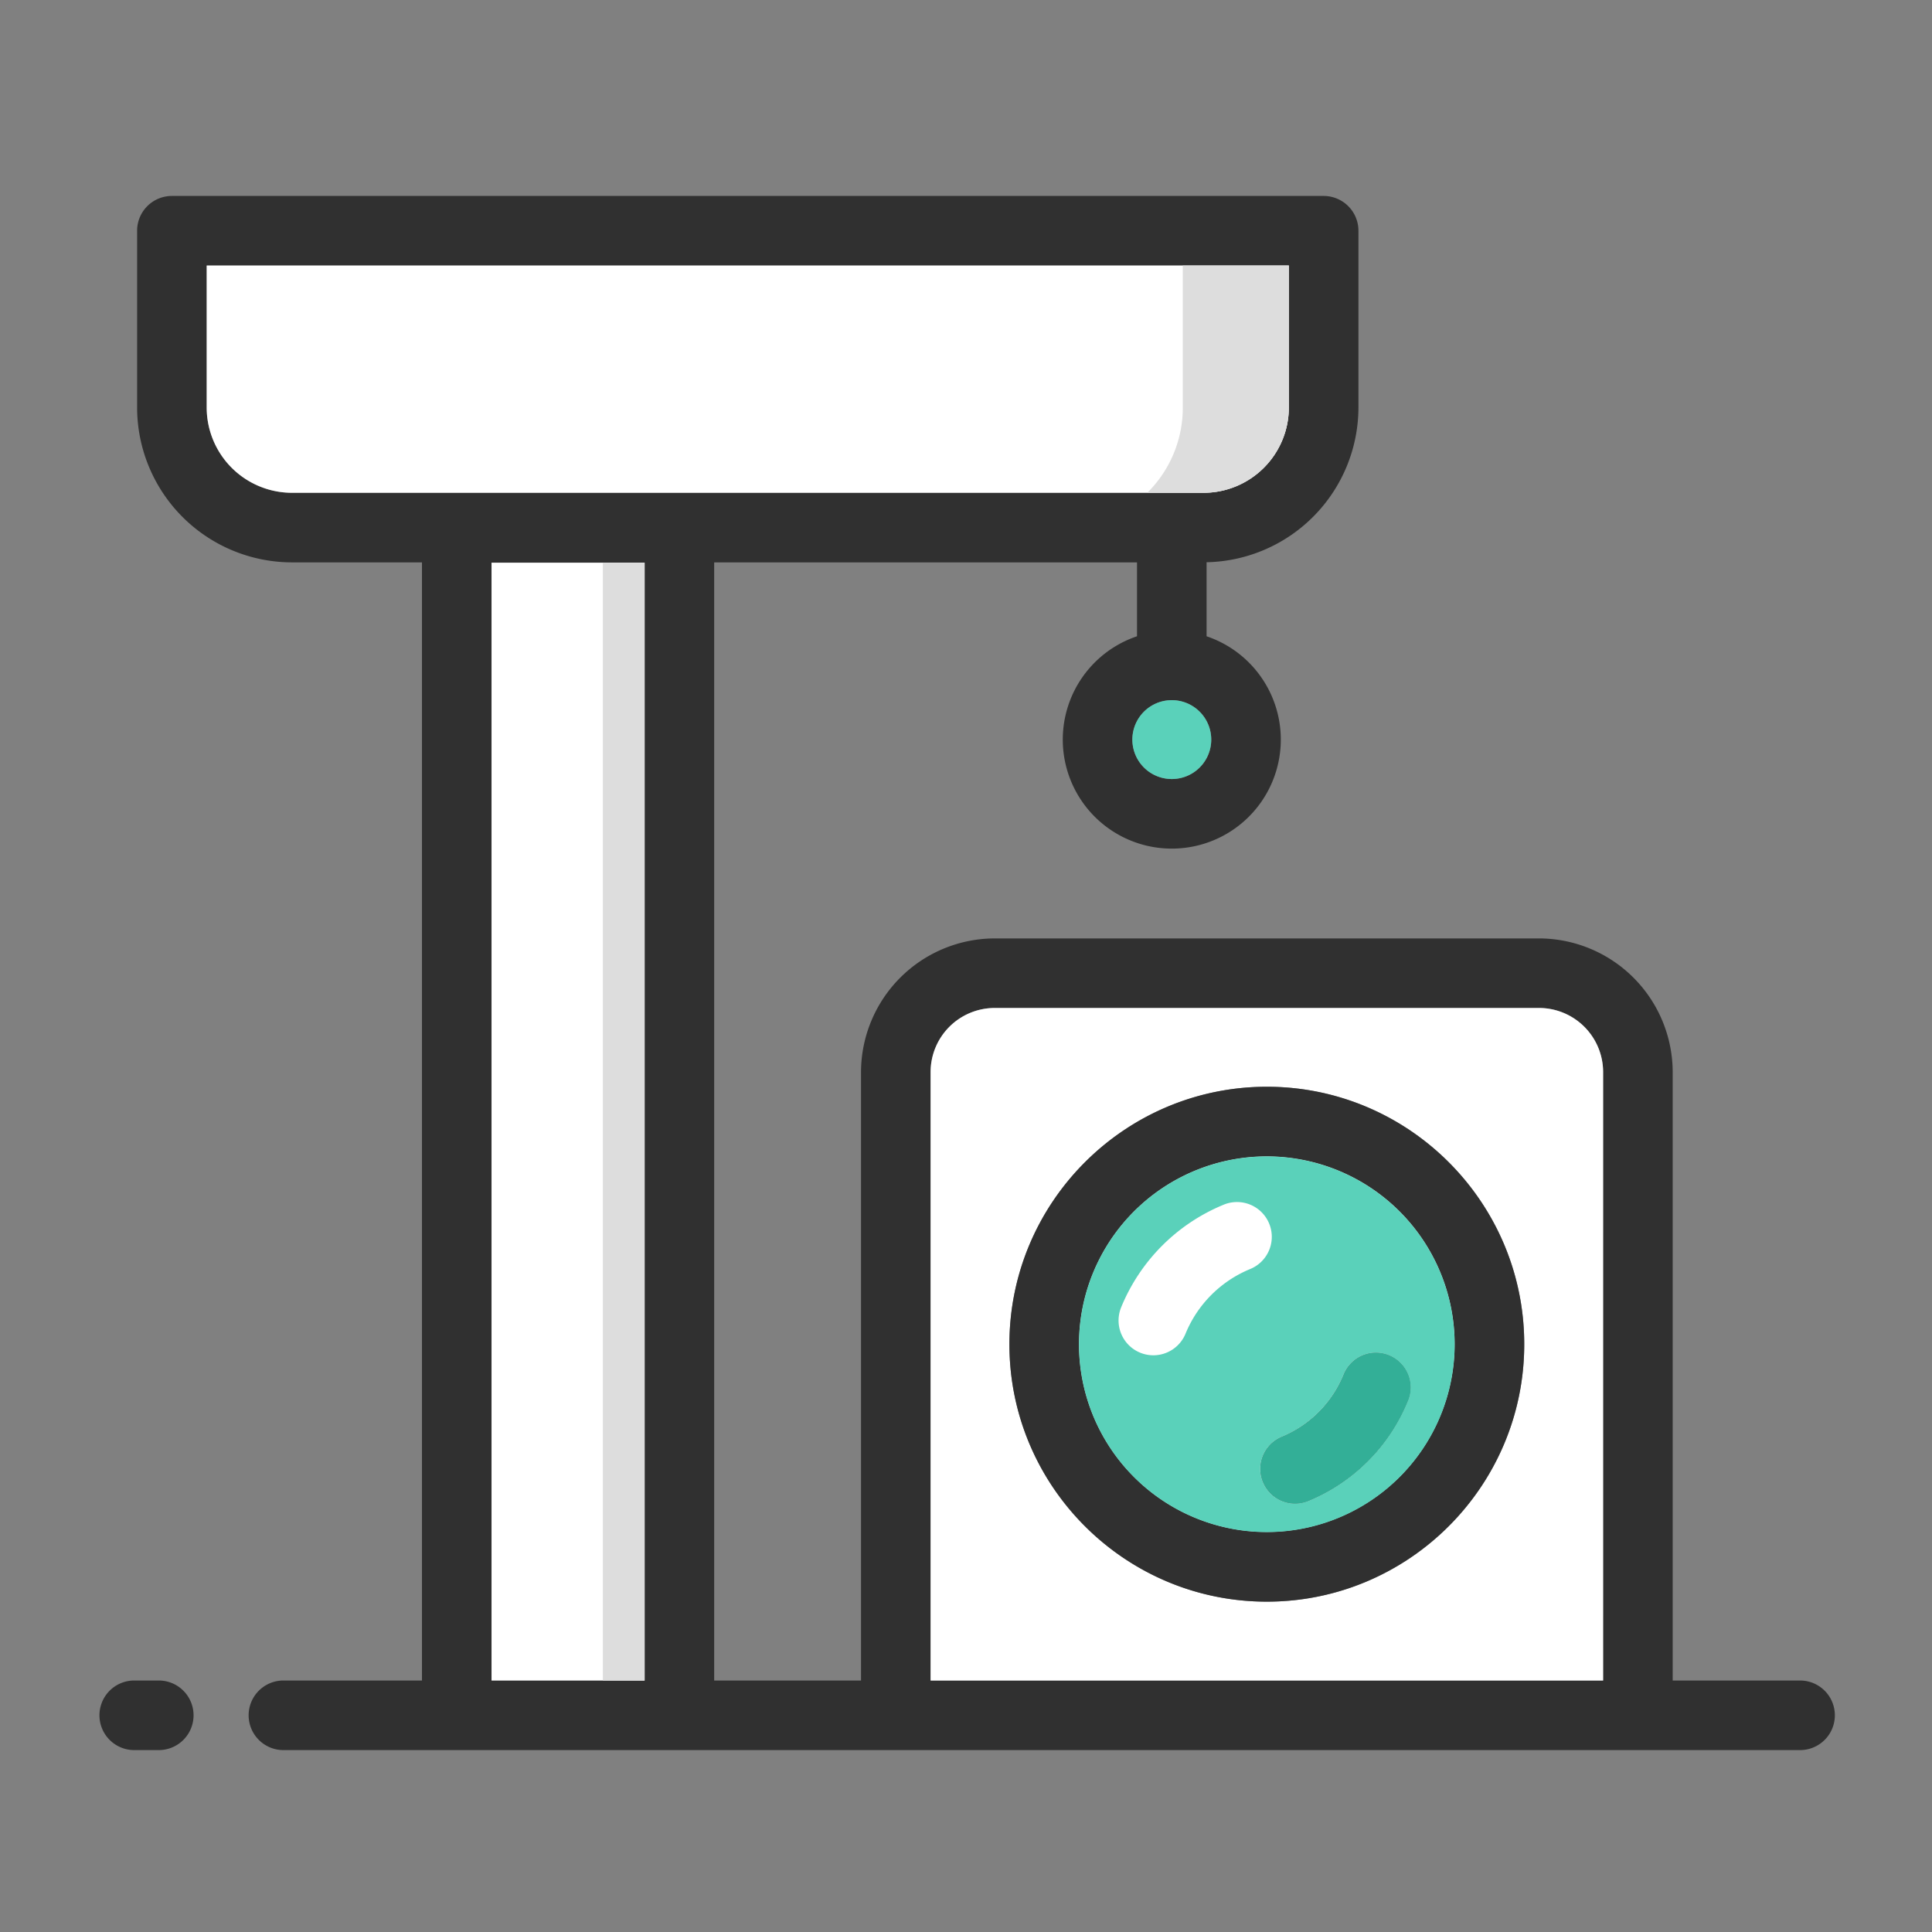 <?xml version="1.0" standalone="no"?><!DOCTYPE svg PUBLIC "-//W3C//DTD SVG 1.1//EN" "http://www.w3.org/Graphics/SVG/1.1/DTD/svg11.dtd"><svg t="1667221236017" class="icon" viewBox="0 0 1024 1024" version="1.1" xmlns="http://www.w3.org/2000/svg" p-id="16390" xmlns:xlink="http://www.w3.org/1999/xlink" width="200" height="200"><rect x="0" y="0" width="1024" height="1024" fill="#808080" stroke="none"/><path d="M954.5 890.71h-67.94V568.26a71 71 0 0 0-70.88-70.88H527.24a71 71 0 0 0-70.88 70.88v322.45h-77.83V298.07h224.11v39.17a57.78 57.78 0 1 0 36.87 0V298A82.16 82.16 0 0 0 720 216v-93.7a18.44 18.44 0 0 0-18.44-18.44H91.11a18.44 18.44 0 0 0-18.44 18.44V216a82.18 82.18 0 0 0 82.08 82.07h68.9v592.64h-73a18.44 18.44 0 1 0 0 36.87H954.5a18.44 18.44 0 0 0 0-36.87zM642 392a20.9 20.9 0 1 1-20.9-20.9A20.92 20.92 0 0 1 642 392zM154.75 261.19a45.25 45.25 0 0 1-45.2-45.19v-75.26h573.56V216a45.25 45.25 0 0 1-45.2 45.19z m186.9 629.52h-81.12V298.25h81.12z m508 0H493.23V568.26a34 34 0 0 1 34-34h288.45a34 34 0 0 1 34 34z" fill="#303030" p-id="16391"></path><path d="M671.46 612.92A99.56 99.56 0 1 0 771 712.48a99.67 99.67 0 0 0-99.54-99.56z m22 182.65a18.44 18.44 0 0 1-14.15-34.06 60.12 60.12 0 0 0 32.71-32.78 18.44 18.44 0 1 1 34.08 14.07 96.77 96.77 0 0 1-52.59 52.77z" fill="#FFFFFF" p-id="16392"></path><path d="M815.68 534.25H527.24a34 34 0 0 0-34 34v322.46h356.45V568.26a34 34 0 0 0-34.01-34.01zM671.46 848.91c-75.24 0-136.44-61.2-136.44-136.43S596.22 576 671.46 576s136.43 61.2 136.43 136.44-61.19 136.47-136.43 136.47zM260.53 298.25h81.12V890.7h-81.12z" fill="#FFFFFF" p-id="16393"></path><path d="M319.53 298.25h22.12V890.7h-22.12z" fill="#DDDDDD" p-id="16394"></path><path d="M683.11 140.74V216a45.25 45.25 0 0 1-45.2 45.19H154.75a45.25 45.25 0 0 1-45.2-45.19v-75.26z" fill="#FFFFFF" p-id="16395"></path><path d="M683.11 140.74V216a45.25 45.25 0 0 1-45.2 45.19h-29.83A63.45 63.45 0 0 0 626.91 216v-75.26z" fill="#DDDDDD" p-id="16396"></path><path d="M671.46 576C596.22 576 535 637.24 535 712.48s61.2 136.43 136.44 136.43 136.43-61.2 136.43-136.43S746.7 576 671.46 576z m0 236A99.56 99.56 0 1 1 771 712.48 99.68 99.68 0 0 1 671.46 812z" fill="#303030" p-id="16397"></path><path d="M671.46 612.92A99.56 99.56 0 1 0 771 712.48a99.67 99.67 0 0 0-99.54-99.56z m22 182.65a18.44 18.44 0 0 1-14.15-34.06 60.12 60.12 0 0 0 32.71-32.78 18.44 18.44 0 1 1 34.08 14.07 96.77 96.77 0 0 1-52.59 52.77z" fill="#5AD1BA" p-id="16398"></path><path d="M621.07 392m-20.9 0a20.9 20.9 0 1 0 41.8 0 20.9 20.9 0 1 0-41.8 0Z" fill="#5AD1BA" p-id="16399"></path><path d="M611.26 718.33a18.44 18.44 0 0 1-17-25.48 99.51 99.51 0 0 1 54.15-54.27 18.44 18.44 0 1 1 14.14 34.06 62.84 62.84 0 0 0-34.21 34.28 18.44 18.44 0 0 1-17.08 11.41z" fill="#FFFFFF" p-id="16400"></path><path d="M746.15 742.8a96.77 96.77 0 0 1-52.64 52.77 18.44 18.44 0 0 1-14.15-34.06 60.12 60.12 0 0 0 32.71-32.78 18.44 18.44 0 1 1 34.08 14.07z" fill="#33AF97" p-id="16401"></path><path d="M84.58 927.58h-13a18.44 18.44 0 1 1 0-36.87h13a18.44 18.44 0 0 1 0 36.87z" fill="#303030" p-id="16402"></path></svg>